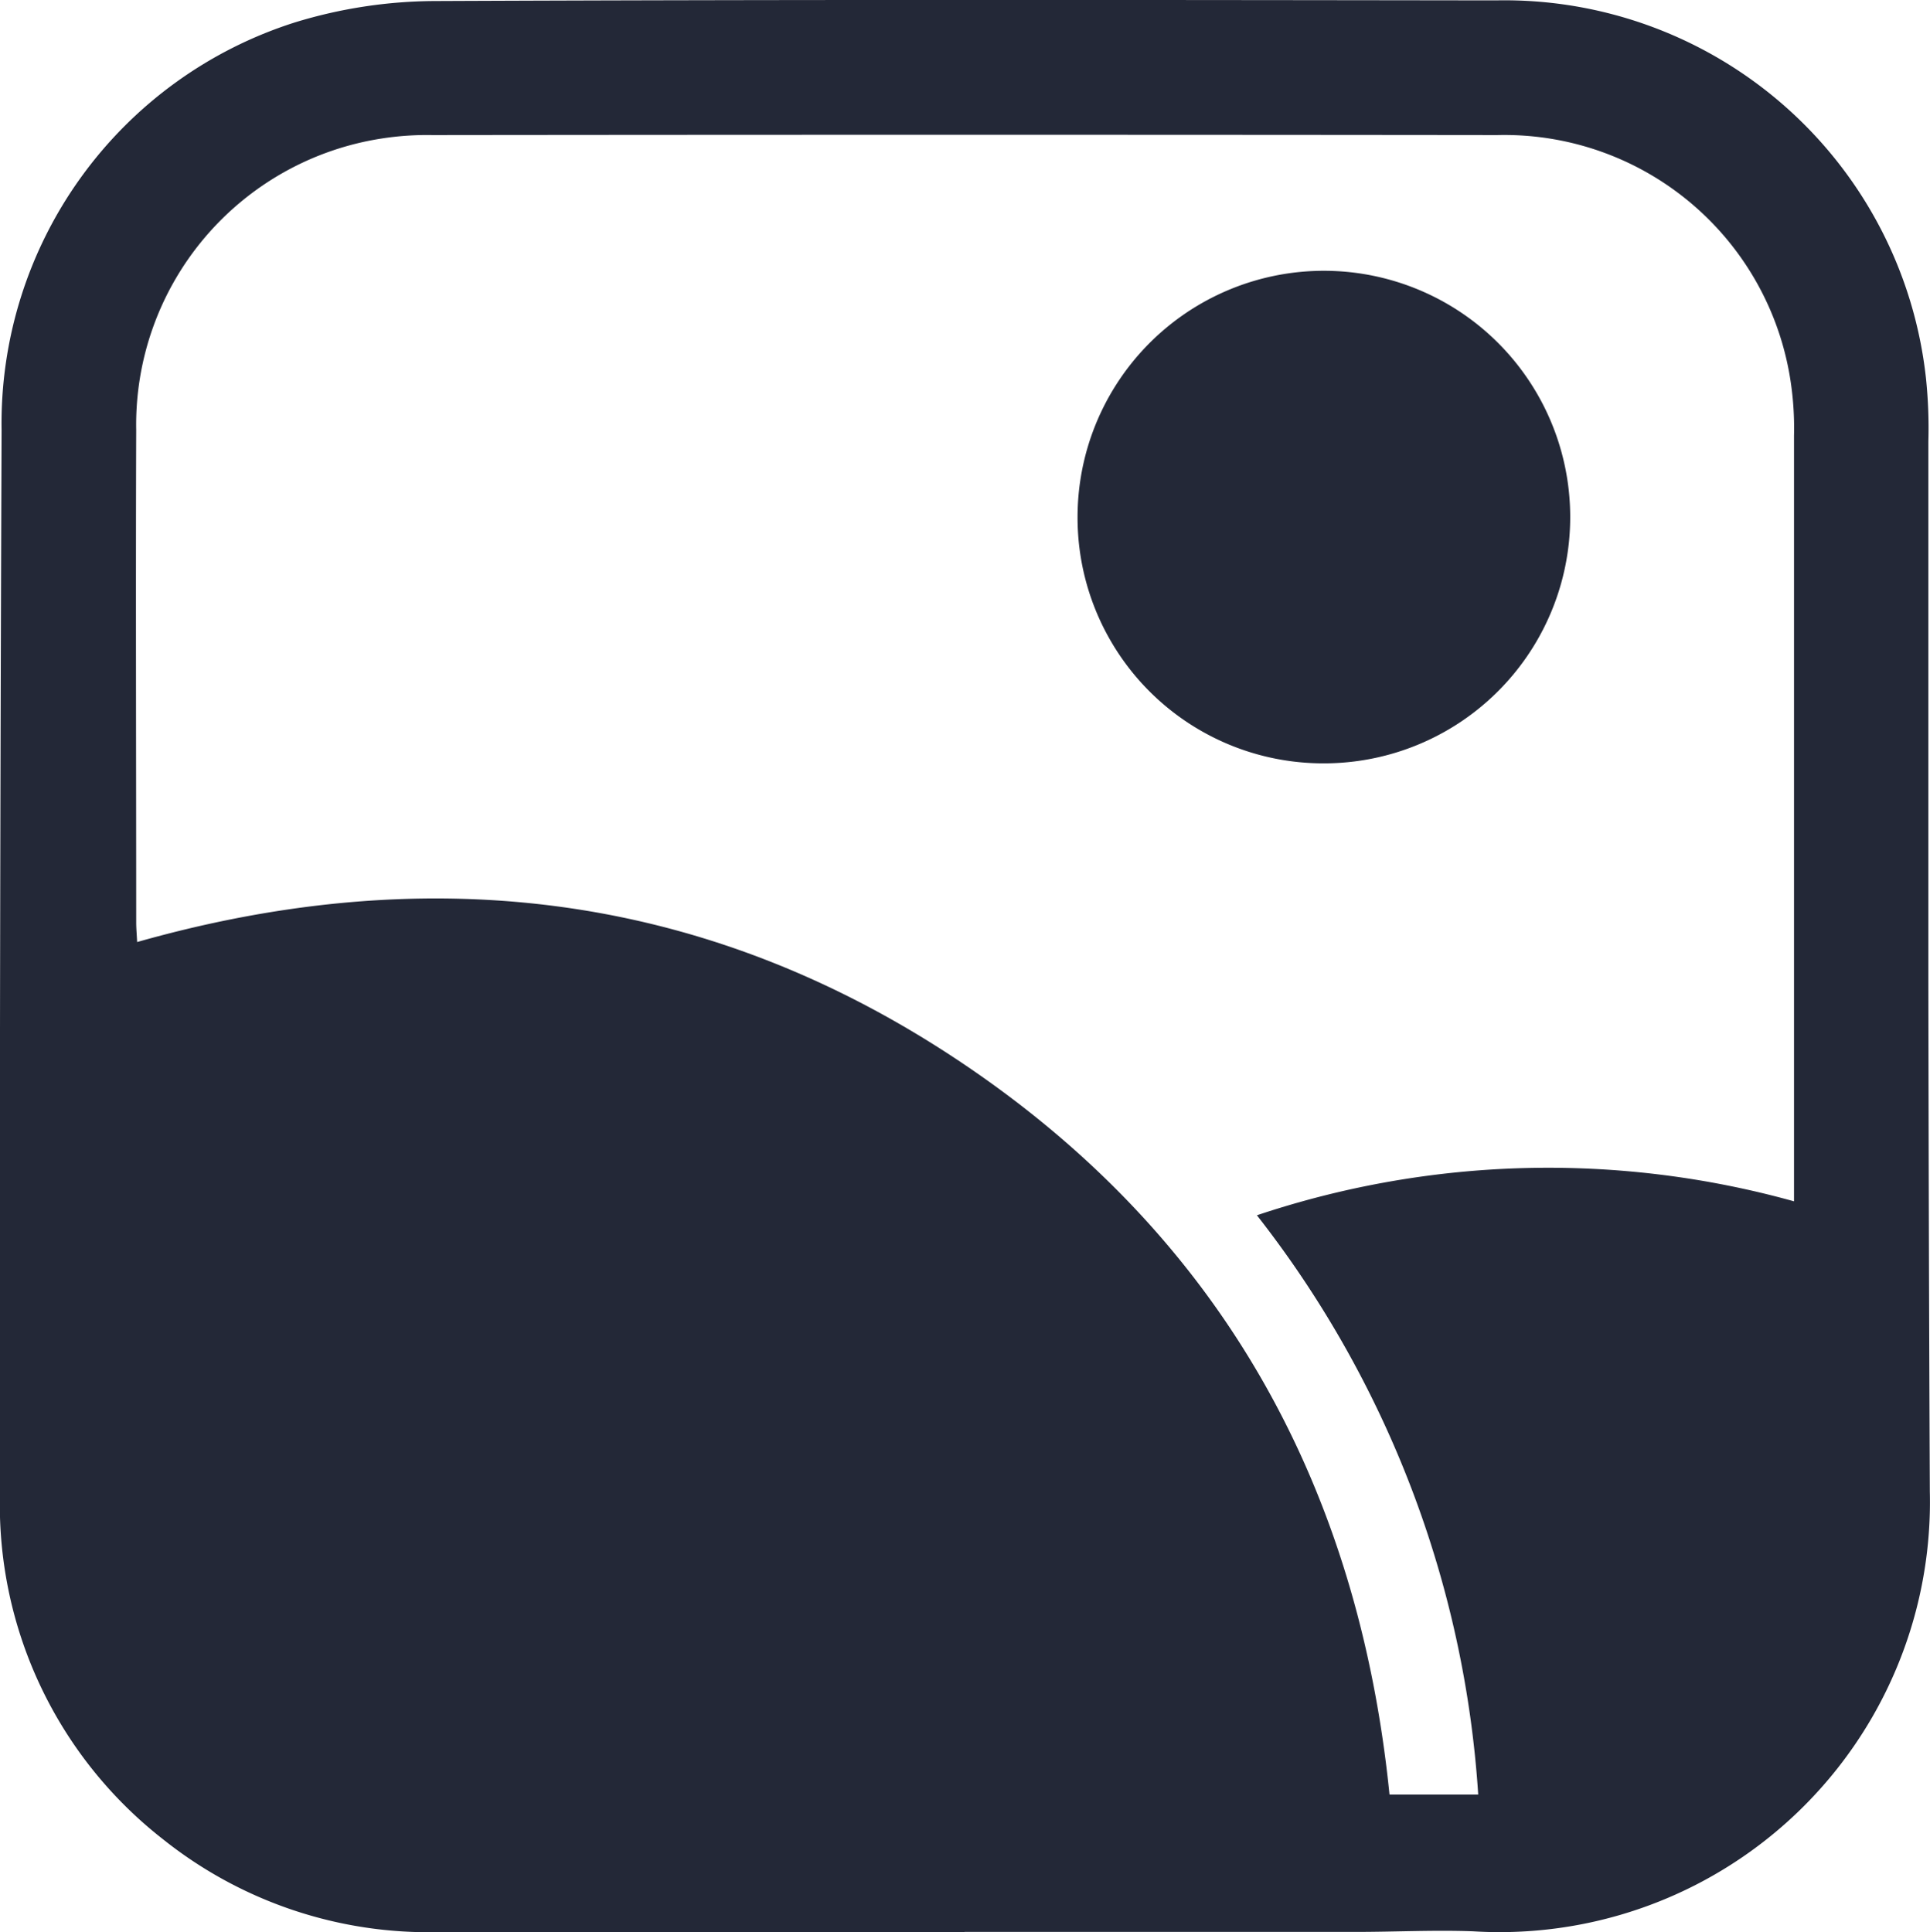 <svg id="ic_post_image" xmlns="http://www.w3.org/2000/svg" width="45.06" height="45.118" viewBox="0 0 45.06 45.118">
  <g id="Group_20340" data-name="Group 20340" transform="translate(0 0)">
    <path id="Path_32809" data-name="Path 32809" d="M22.524,45.118q-6.131,0-12.263,0A9.939,9.939,0,0,1,3.805,42.95,9.906,9.906,0,0,1,0,34.861Q0,29.456,0,24.049q.01-7,.037-14A9.824,9.824,0,0,1,6.883.526a11.279,11.279,0,0,1,3.272-.5C18.412-.01,26.668,0,34.925.011A9.9,9.9,0,0,1,44.966,8.835a11.239,11.239,0,0,1,.056,1.472c0,4.21,0,8.421,0,12.631q.008,5.946.034,11.892A10.047,10.047,0,0,1,34.392,45.1c-.9-.033-1.8.013-2.7.014q-4.585,0-9.172,0ZM3.2,22c6.934-1.966,13.459-1.134,19.413,2.926s9.106,9.844,9.828,16.98h2.071a24.5,24.5,0,0,0-5.167-13.526,21.4,21.4,0,0,1,12.54-.326v-.527q0-8.673,0-17.347a7.331,7.331,0,0,0-.072-1.224,6.758,6.758,0,0,0-6.853-5.8q-12.434-.014-24.867,0a6.861,6.861,0,0,0-1.172.079A6.762,6.762,0,0,0,3.18,10.043c-.013,3.833,0,7.667,0,11.5,0,.144.014.288.022.457Z" transform="translate(0 -0.002)" fill="#232837"/>
    <path id="Path_32810" data-name="Path 32810" d="M191.93,53.817a5.751,5.751,0,1,1,5.718,5.771A5.737,5.737,0,0,1,191.93,53.817Z" transform="translate(-166.772 -41.763)" fill="#232837"/>
  </g>
</svg>
